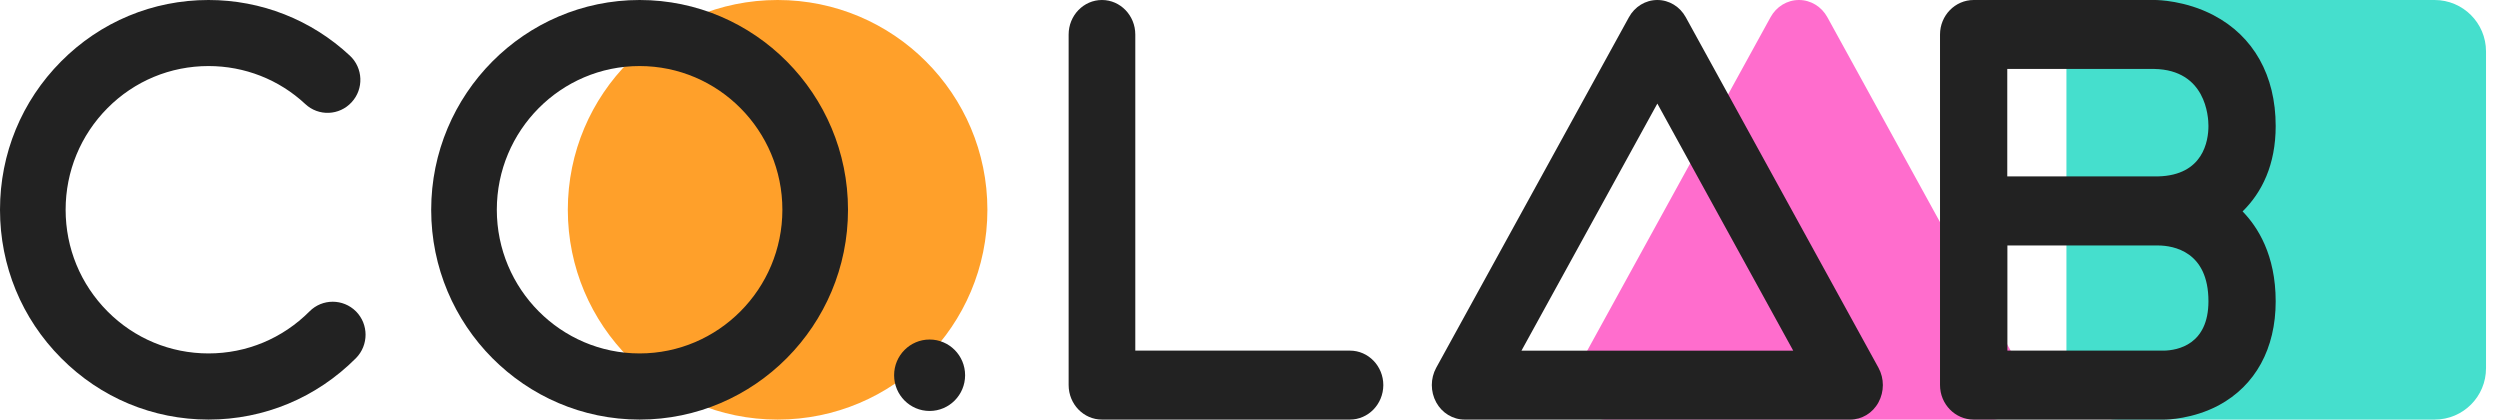 <svg width="143" height="24" viewBox="0 0 143 24" fill="none" xmlns="http://www.w3.org/2000/svg">
<path d="M115.55 21.038L104.526 0.987C104.193 0.377 103.573 0 102.9 0C102.227 0 101.607 0.377 101.274 0.987L90.25 21.038C89.917 21.648 89.917 22.402 90.25 23.013C90.583 23.623 91.203 24 91.876 24H113.924C114.597 24 115.217 23.623 115.55 23.013C115.883 22.395 115.883 21.648 115.55 21.038Z" fill="#FF6DCD"/>
<path d="M44.479 24C51.106 24 56.479 18.627 56.479 12C56.479 5.373 51.106 0 44.479 0C37.851 0 32.479 5.373 32.479 12C32.479 18.627 37.851 24 44.479 24Z" fill="#FFA02A"/>
<path d="M139.265 24H121.142C119.517 24 118.2 22.683 118.2 21.059V2.941C118.2 1.317 119.517 0 121.142 0H139.258C140.883 0 142.2 1.317 142.2 2.941V21.052C142.207 22.683 140.889 24 139.265 24Z" fill="#45DFCD"/>
<path d="M11.927 24C8.742 24 5.752 22.752 3.499 20.485C1.24 18.218 0 15.203 0 11.997C0 8.791 1.24 5.782 3.493 3.515C5.745 1.248 8.742 0 11.927 0C14.937 0 17.809 1.13 20.009 3.18C20.773 3.889 20.819 5.085 20.114 5.847C19.409 6.616 18.221 6.662 17.463 5.952C15.955 4.546 13.99 3.778 11.927 3.778C9.747 3.778 7.69 4.632 6.15 6.182C4.609 7.733 3.754 9.802 3.754 11.997C3.754 14.191 4.603 16.254 6.15 17.811C7.69 19.362 9.747 20.216 11.927 20.216C14.108 20.216 16.158 19.362 17.705 17.811C18.436 17.075 19.624 17.075 20.362 17.811C21.093 18.547 21.093 19.743 20.362 20.485C18.103 22.752 15.107 24 11.927 24Z" fill="#222222"/>
<path d="M36.585 24C30.011 24 24.664 18.619 24.664 12.003C24.664 5.387 30.011 0 36.585 0C43.159 0 48.506 5.381 48.506 11.997C48.506 18.613 43.159 24 36.585 24ZM36.585 3.778C32.081 3.778 28.418 7.463 28.418 11.997C28.418 16.53 32.081 20.216 36.585 20.216C41.09 20.216 44.752 16.53 44.752 11.997C44.752 7.463 41.09 3.778 36.585 3.778Z" fill="#222222"/>
<path d="M53.173 23.507C54.295 23.507 55.204 22.592 55.204 21.464C55.204 20.335 54.295 19.421 53.173 19.421C52.052 19.421 51.143 20.335 51.143 21.464C51.143 22.592 52.052 23.507 53.173 23.507Z" fill="#222222"/>
<path d="M77.212 24H63.032C61.98 24 61.126 23.115 61.126 22.025V1.975C61.126 0.885 61.98 0 63.032 0C64.085 0 64.939 0.885 64.939 1.975V20.056H77.219C78.272 20.056 79.126 20.941 79.126 22.031C79.119 23.122 78.265 24 77.212 24Z" fill="#222222"/>
<path d="M123.794 24C123.787 24 123.787 24 123.794 24H112.896C111.832 24 110.969 23.115 110.969 22.025V1.975C110.969 0.885 111.832 0 112.896 0H123.245C123.426 0 125.005 0.027 126.617 0.871C128.905 2.071 130.169 4.321 130.169 7.209C130.169 9.418 129.387 11.002 128.276 12.093C129.139 12.977 130.169 14.582 130.169 17.237C130.169 19.939 129.012 22.052 126.912 23.184C125.426 23.973 123.961 24 123.794 24ZM114.816 20.056H123.794C124.543 20.035 126.323 19.727 126.323 17.23C126.323 14.377 124.316 14.047 123.446 14.041H114.823V20.056H114.816ZM114.816 10.09H123.426C123.433 10.09 123.433 10.09 123.439 10.09C126.035 10.028 126.323 8.053 126.323 7.202C126.323 6.667 126.176 3.999 123.225 3.944H114.816V10.09Z" fill="#222222"/>
<path d="M105.824 24H83.776C83.103 24 82.483 23.623 82.15 23.013C81.817 22.402 81.817 21.648 82.15 21.038L93.174 0.987C93.507 0.377 94.127 0 94.8 0C95.473 0 96.093 0.377 96.426 0.987L107.45 21.038C107.783 21.648 107.783 22.402 107.45 23.013C107.117 23.63 106.497 24 105.824 24ZM87.028 20.057H102.572L94.8 5.925L87.028 20.057Z" fill="#222222"/>
</svg>
